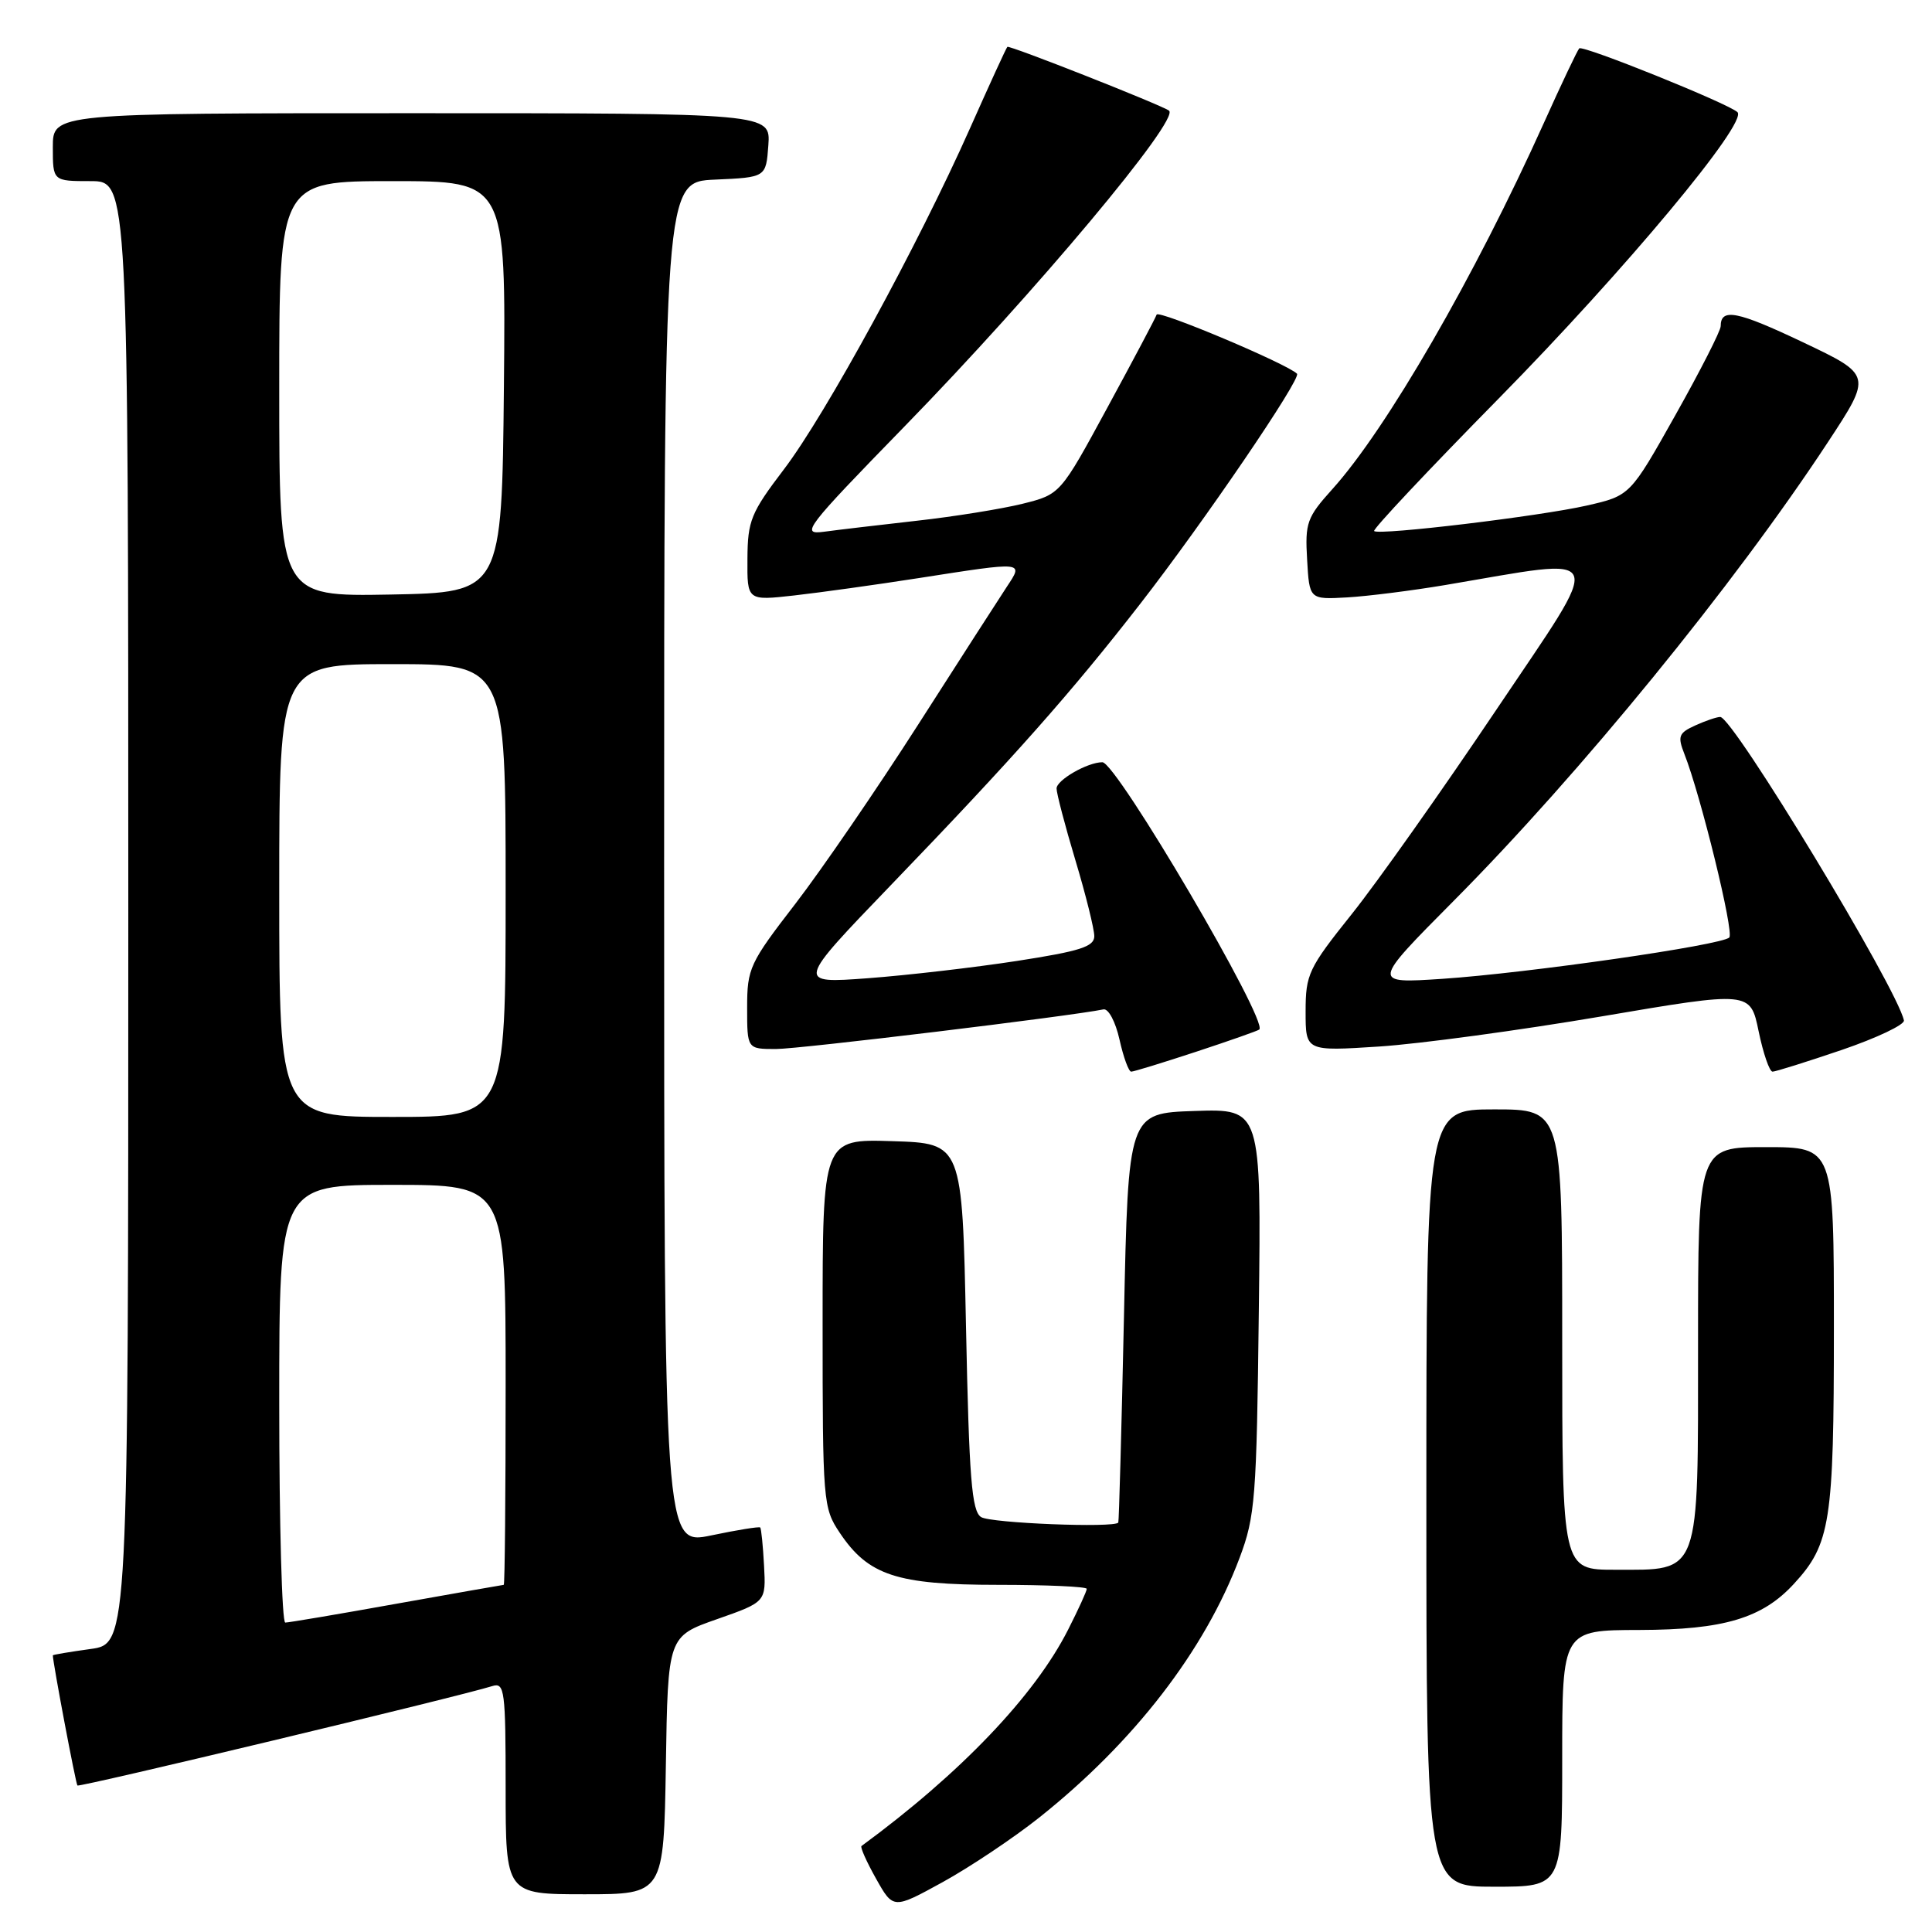<?xml version="1.0" encoding="UTF-8" standalone="no"?>
<!DOCTYPE svg PUBLIC "-//W3C//DTD SVG 1.1//EN" "http://www.w3.org/Graphics/SVG/1.1/DTD/svg11.dtd" >
<svg xmlns="http://www.w3.org/2000/svg" xmlns:xlink="http://www.w3.org/1999/xlink" version="1.1" viewBox="0 0 256 256">
 <g >
 <path fill="currentColor"
d=" M 137.71 240.83 C 150.27 230.84 159.64 218.70 164.25 206.43 C 166.32 200.93 166.51 198.55 166.80 173.71 C 167.12 146.92 167.12 146.92 158.31 147.21 C 149.50 147.50 149.50 147.50 148.93 174.50 C 148.61 189.35 148.27 201.61 148.18 201.75 C 147.66 202.48 131.27 201.83 130.00 201.02 C 128.76 200.24 128.41 195.91 128.00 175.79 C 127.50 151.50 127.50 151.50 118.25 151.21 C 109.00 150.92 109.00 150.92 109.00 175.31 C 109.00 199.01 109.06 199.80 111.27 203.10 C 115.05 208.75 118.82 210.00 132.25 210.00 C 138.71 210.00 144.00 210.24 144.00 210.53 C 144.00 210.83 142.89 213.26 141.53 215.94 C 137.10 224.69 127.28 234.97 114.15 244.61 C 113.96 244.75 114.82 246.69 116.08 248.93 C 118.36 252.99 118.36 252.99 124.93 249.38 C 128.54 247.39 134.30 243.54 137.71 240.83 Z  M 88.23 233.91 C 88.50 216.83 88.50 216.83 95.00 214.55 C 101.50 212.27 101.50 212.27 101.24 207.46 C 101.10 204.81 100.87 202.53 100.73 202.40 C 100.59 202.26 97.67 202.73 94.24 203.45 C 88.00 204.75 88.00 204.75 88.00 114.42 C 88.00 24.09 88.00 24.09 94.75 23.80 C 101.50 23.50 101.50 23.50 101.81 19.25 C 102.11 15.00 102.11 15.00 54.56 15.00 C 7.00 15.00 7.00 15.00 7.00 19.50 C 7.00 24.00 7.00 24.00 12.00 24.00 C 17.00 24.00 17.00 24.00 17.00 120.91 C 17.00 217.81 17.00 217.81 12.00 218.50 C 9.25 218.88 7.00 219.26 7.00 219.34 C 7.01 220.34 10.04 236.37 10.26 236.59 C 10.52 236.86 60.76 224.82 65.25 223.41 C 66.86 222.91 67.00 223.99 67.00 236.93 C 67.00 251.00 67.00 251.00 77.48 251.00 C 87.95 251.00 87.95 251.00 88.23 233.91 Z  M 207.00 233.00 C 207.00 216.00 207.00 216.00 217.25 215.98 C 228.40 215.95 233.51 214.43 237.70 209.87 C 242.55 204.60 243.00 201.70 243.00 176.03 C 243.00 152.00 243.00 152.00 234.00 152.00 C 225.00 152.00 225.00 152.00 225.00 178.00 C 225.00 209.08 225.40 208.00 214.00 208.00 C 207.00 208.00 207.00 208.00 207.00 177.50 C 207.00 147.00 207.00 147.00 198.00 147.00 C 189.00 147.00 189.00 147.00 189.00 198.50 C 189.00 250.00 189.00 250.00 198.00 250.00 C 207.00 250.00 207.00 250.00 207.00 233.00 Z  M 158.50 139.36 C 162.90 137.91 166.66 136.59 166.86 136.42 C 168.11 135.35 147.94 101.00 146.07 101.00 C 144.10 101.00 140.00 103.36 140.00 104.48 C 140.00 105.12 141.12 109.41 142.50 114.00 C 143.88 118.59 145.00 123.12 145.00 124.05 C 145.00 125.44 143.10 126.04 134.75 127.33 C 129.11 128.20 120.22 129.23 115.00 129.62 C 105.50 130.32 105.50 130.32 118.06 117.27 C 134.32 100.39 142.02 91.69 151.11 79.98 C 159.52 69.16 172.47 50.14 171.86 49.52 C 170.53 48.20 153.49 41.02 153.26 41.69 C 153.11 42.14 150.18 47.67 146.74 54.00 C 140.50 65.50 140.50 65.50 135.50 66.75 C 132.75 67.43 126.45 68.45 121.50 69.00 C 116.55 69.56 111.00 70.21 109.17 70.46 C 106.03 70.88 106.67 70.04 119.87 56.49 C 137.19 38.72 156.39 15.79 154.90 14.66 C 153.89 13.91 133.72 5.95 133.48 6.21 C 133.32 6.37 131.10 11.22 128.53 17.00 C 121.65 32.47 109.38 54.96 103.88 62.18 C 99.49 67.95 99.07 68.99 99.04 74.05 C 99.00 79.60 99.00 79.60 105.25 78.90 C 108.69 78.51 116.11 77.48 121.74 76.60 C 135.84 74.40 135.64 74.38 133.41 77.75 C 132.41 79.26 127.13 87.47 121.67 96.00 C 116.21 104.53 108.88 115.22 105.38 119.77 C 99.32 127.62 99.00 128.31 99.00 133.52 C 99.00 139.00 99.00 139.00 102.82 139.00 C 105.92 139.00 141.85 134.65 146.21 133.75 C 146.87 133.61 147.81 135.38 148.34 137.75 C 148.86 140.09 149.56 142.00 149.89 142.00 C 150.22 142.00 154.09 140.81 158.50 139.36 Z  M 244.05 139.12 C 248.70 137.53 252.40 135.77 252.28 135.21 C 251.36 130.90 229.63 95.00 227.94 95.00 C 227.48 95.00 225.98 95.51 224.62 96.13 C 222.44 97.12 222.27 97.56 223.18 99.88 C 225.35 105.37 229.80 123.53 229.14 124.22 C 228.18 125.24 202.42 128.94 191.12 129.70 C 181.75 130.32 181.75 130.32 192.62 119.37 C 209.37 102.51 229.78 77.50 242.20 58.60 C 248.05 49.70 248.05 49.70 238.92 45.36 C 230.19 41.21 228.00 40.78 228.00 43.22 C 228.00 43.83 225.30 49.13 222.00 55.00 C 216.00 65.68 216.00 65.68 210.25 66.99 C 204.00 68.41 182.76 70.96 182.08 70.37 C 181.85 70.16 189.30 62.24 198.64 52.75 C 215.32 35.79 231.65 16.21 230.22 14.86 C 229.02 13.72 209.73 5.94 209.26 6.41 C 209.02 6.65 206.91 11.09 204.58 16.27 C 195.42 36.62 183.70 56.90 176.52 64.84 C 173.18 68.55 172.91 69.28 173.20 74.15 C 173.50 79.44 173.50 79.44 178.50 79.16 C 181.25 79.00 187.10 78.26 191.50 77.52 C 213.39 73.83 212.81 72.40 198.22 94.12 C 191.06 104.78 182.46 116.94 179.10 121.14 C 173.37 128.31 173.00 129.10 173.00 134.04 C 173.00 139.30 173.00 139.30 182.75 138.67 C 188.11 138.32 201.37 136.52 212.21 134.68 C 231.93 131.33 231.93 131.33 233.03 136.66 C 233.64 139.60 234.47 142.00 234.87 142.00 C 235.26 142.00 239.40 140.70 244.05 139.12 Z  M 37.00 186.00 C 37.00 157.00 37.00 157.00 52.00 157.00 C 67.00 157.00 67.00 157.00 67.00 183.50 C 67.00 198.07 66.89 210.00 66.75 210.00 C 66.61 210.01 60.22 211.13 52.55 212.50 C 44.88 213.88 38.24 215.00 37.80 215.00 C 37.36 215.00 37.00 201.95 37.00 186.00 Z  M 37.00 118.00 C 37.00 88.00 37.00 88.00 52.00 88.00 C 67.00 88.00 67.00 88.00 67.00 118.00 C 67.00 148.00 67.00 148.00 52.00 148.00 C 37.00 148.00 37.00 148.00 37.00 118.00 Z  M 37.00 51.53 C 37.00 24.00 37.00 24.00 52.02 24.00 C 67.03 24.00 67.03 24.00 66.77 51.25 C 66.50 78.50 66.50 78.50 51.75 78.78 C 37.00 79.05 37.00 79.05 37.00 51.53 Z "/>
</g>
</svg>